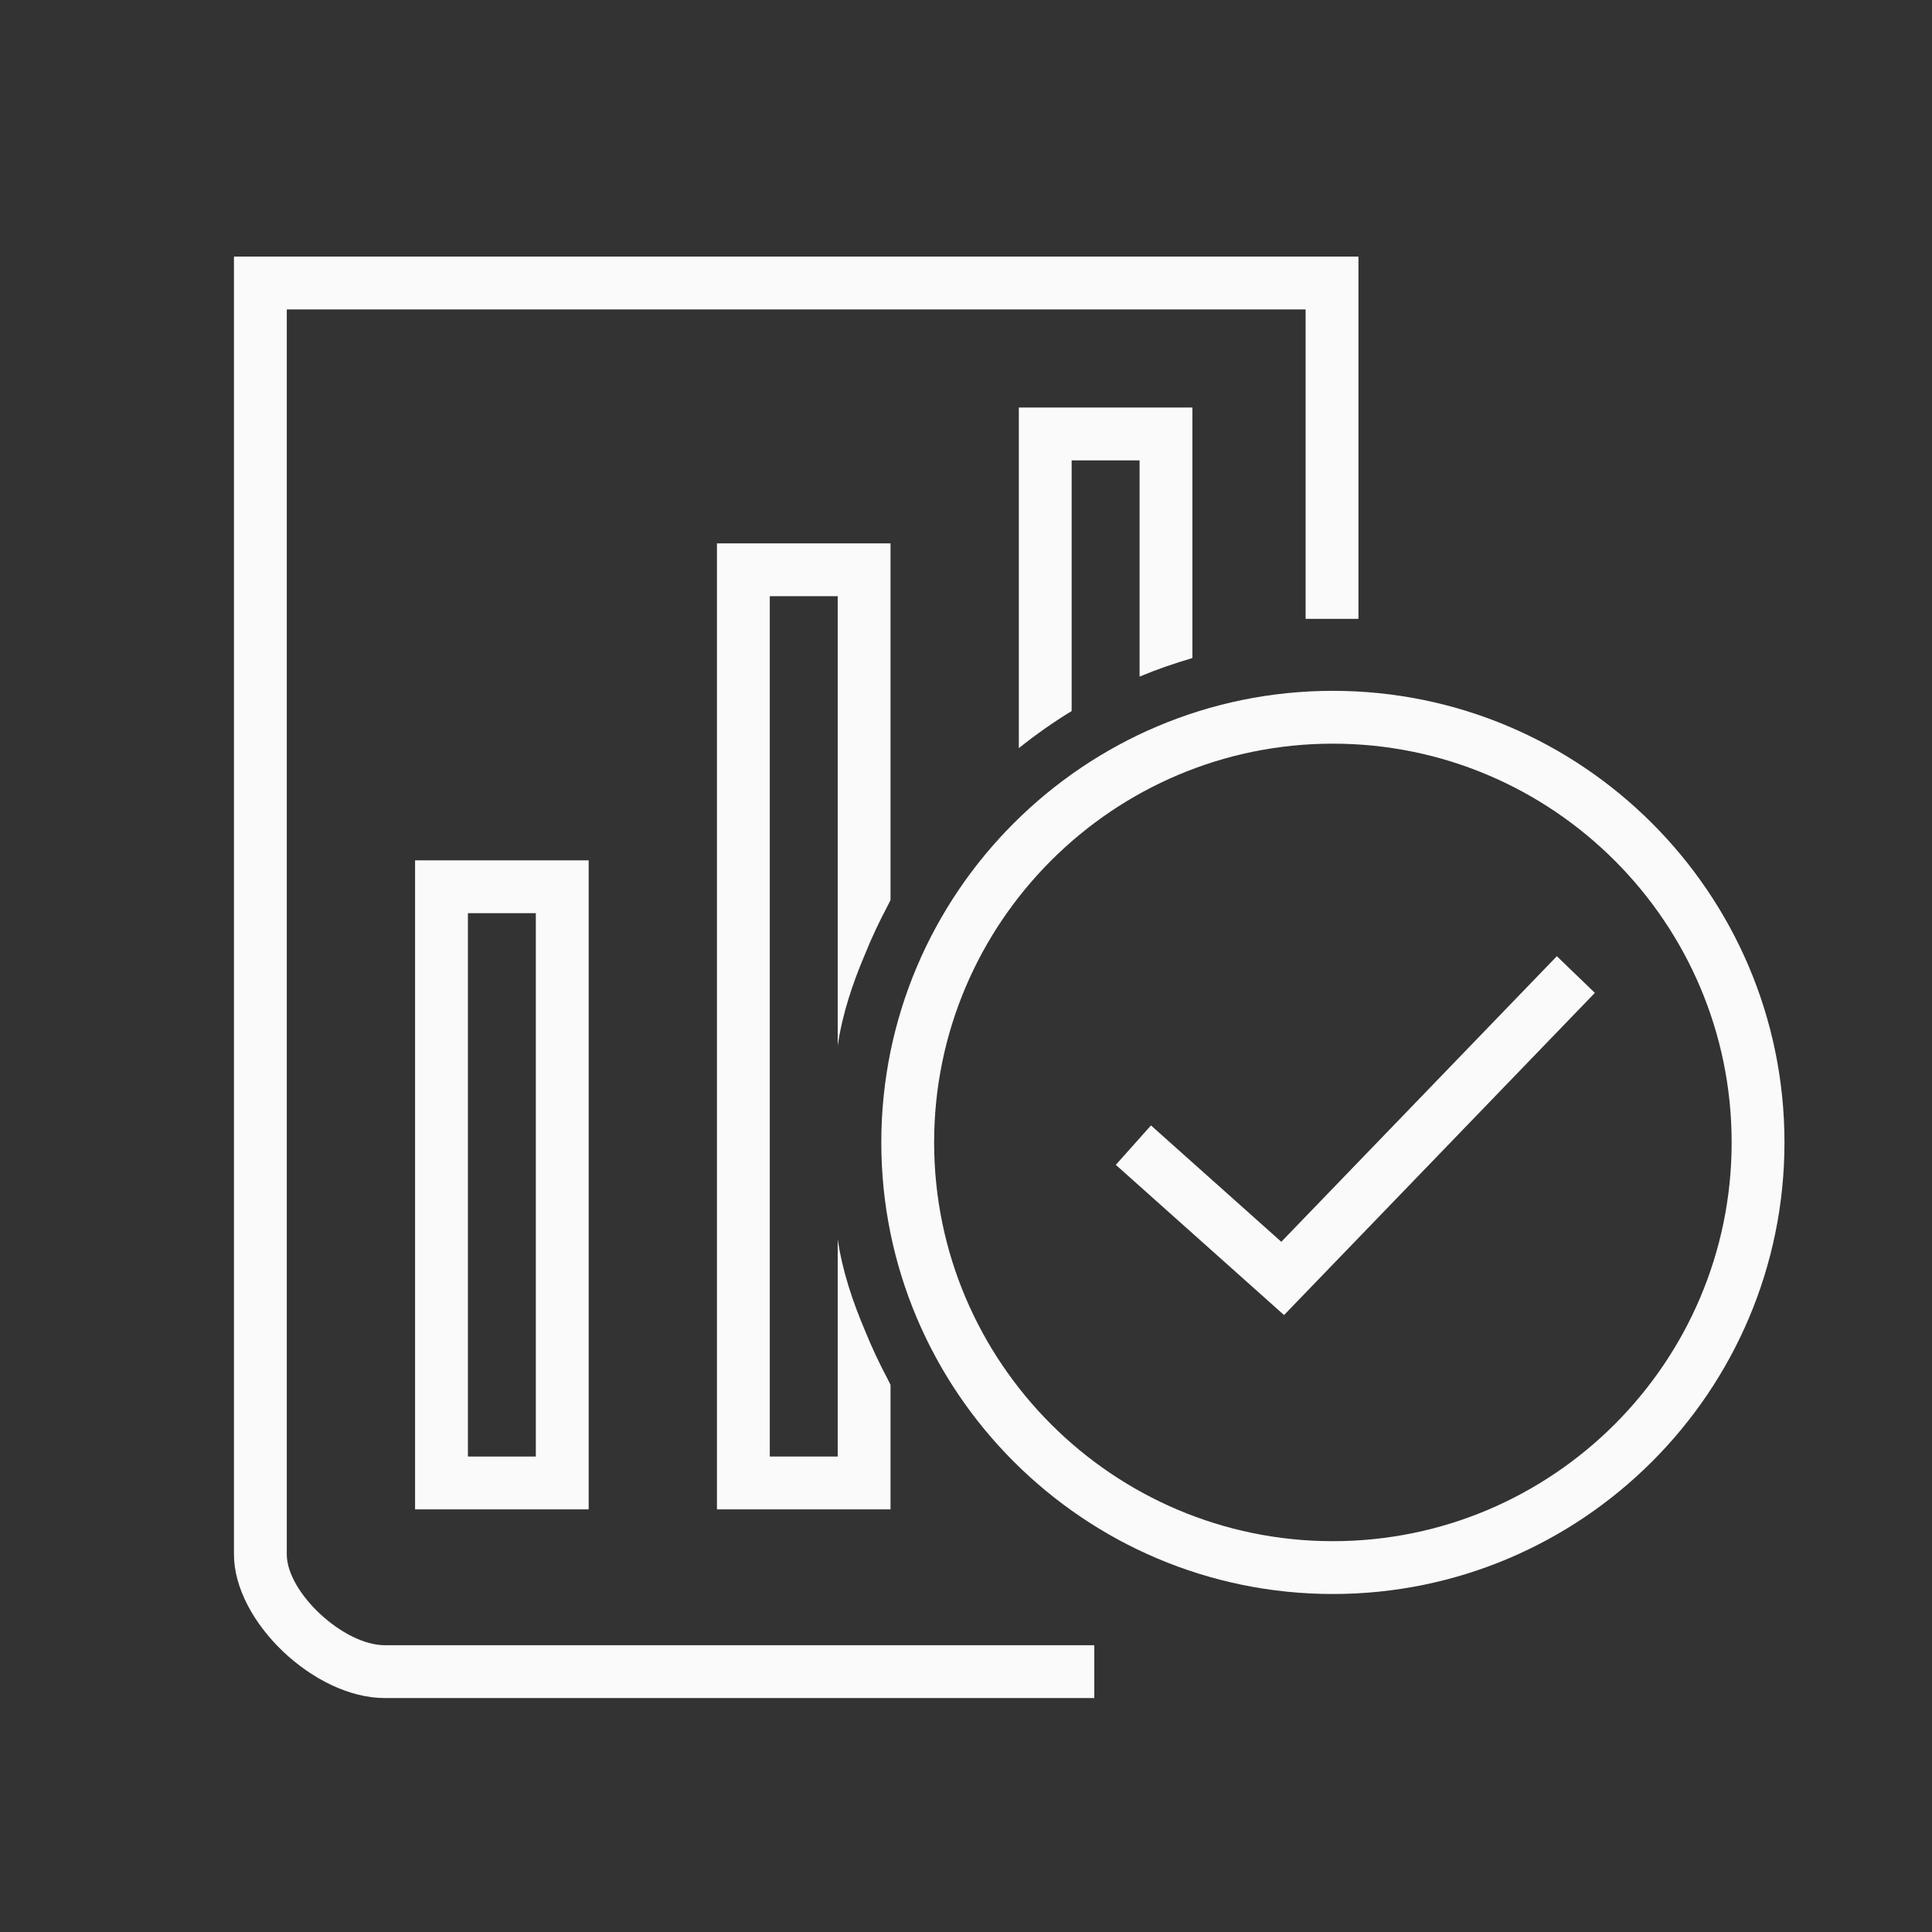 <?xml version="1.0" encoding="iso-8859-1"?>
<!-- Generator: Adobe Illustrator 19.2.0, SVG Export Plug-In . SVG Version: 6.00 Build 0)  -->
<svg version="1.1" id="Lager_13" xmlns="http://www.w3.org/2000/svg" xmlns:xlink="http://www.w3.org/1999/xlink" x="0px" y="0px"
	 viewBox="0 0 256 256" style="enable-background:new 0 0 256 256;" xml:space="preserve">
<rect x="0" y="0" width="256" height="256" fill="#333333" stroke="none"/>
<g>
	<path style="fill:#FAFAFA;" d="M114.61,126.458c0.881-2.186,1.879-4.312,2.978-6.377c0.137-0.275,0.274-0.555,0.411-0.827V72H95
		v128h23v-16.5c-0.138-0.273-0.274-0.552-0.411-0.827c-1.099-2.065-2.097-4.191-2.978-6.377c-1.643-3.87-3.001-7.916-3.61-12.103
		V193h-9V79h9v59.561C111.61,134.374,112.967,130.328,114.61,126.458z"/>
	<path style="fill:#FAFAFA;" d="M151,89.651c2.272-0.946,4.61-1.76,7-2.455v-4.559V54h-23v28.492v16.64
		c2.226-1.777,4.556-3.427,7-4.913V81.67V61h9v20.724V89.651z"/>
	<path style="fill:#FAFAFA;" d="M38,205.959V41h135v41h7V34H31v171.959C31,214.856,41.644,225,50.979,225H145v-7H50.979
		C45.521,218,38,211.023,38,205.959z"/>
	<path style="fill:#FAFAFA;" d="M176.615,91.539c-32.995,0-59.838,26.843-59.838,59.838c0,32.994,26.843,59.837,59.838,59.837
		c32.994,0,59.837-26.843,59.837-59.837C236.452,118.382,209.609,91.539,176.615,91.539z M176.615,204.214
		c-29.135,0-52.838-23.702-52.838-52.837s23.703-52.838,52.838-52.838s52.837,23.703,52.837,52.838S205.75,204.214,176.615,204.214z
		"/>
	<polygon style="fill:#FAFAFA;" points="169.78,164.544 152.511,149.126 147.849,154.347 170.142,174.251 211.328,131.562 
		206.291,126.702 	"/>
	<path style="fill:#FAFAFA;" d="M78,200v-86H55v86H78z M62,121h9v72h-9V121z"/>
</g>
</svg>
